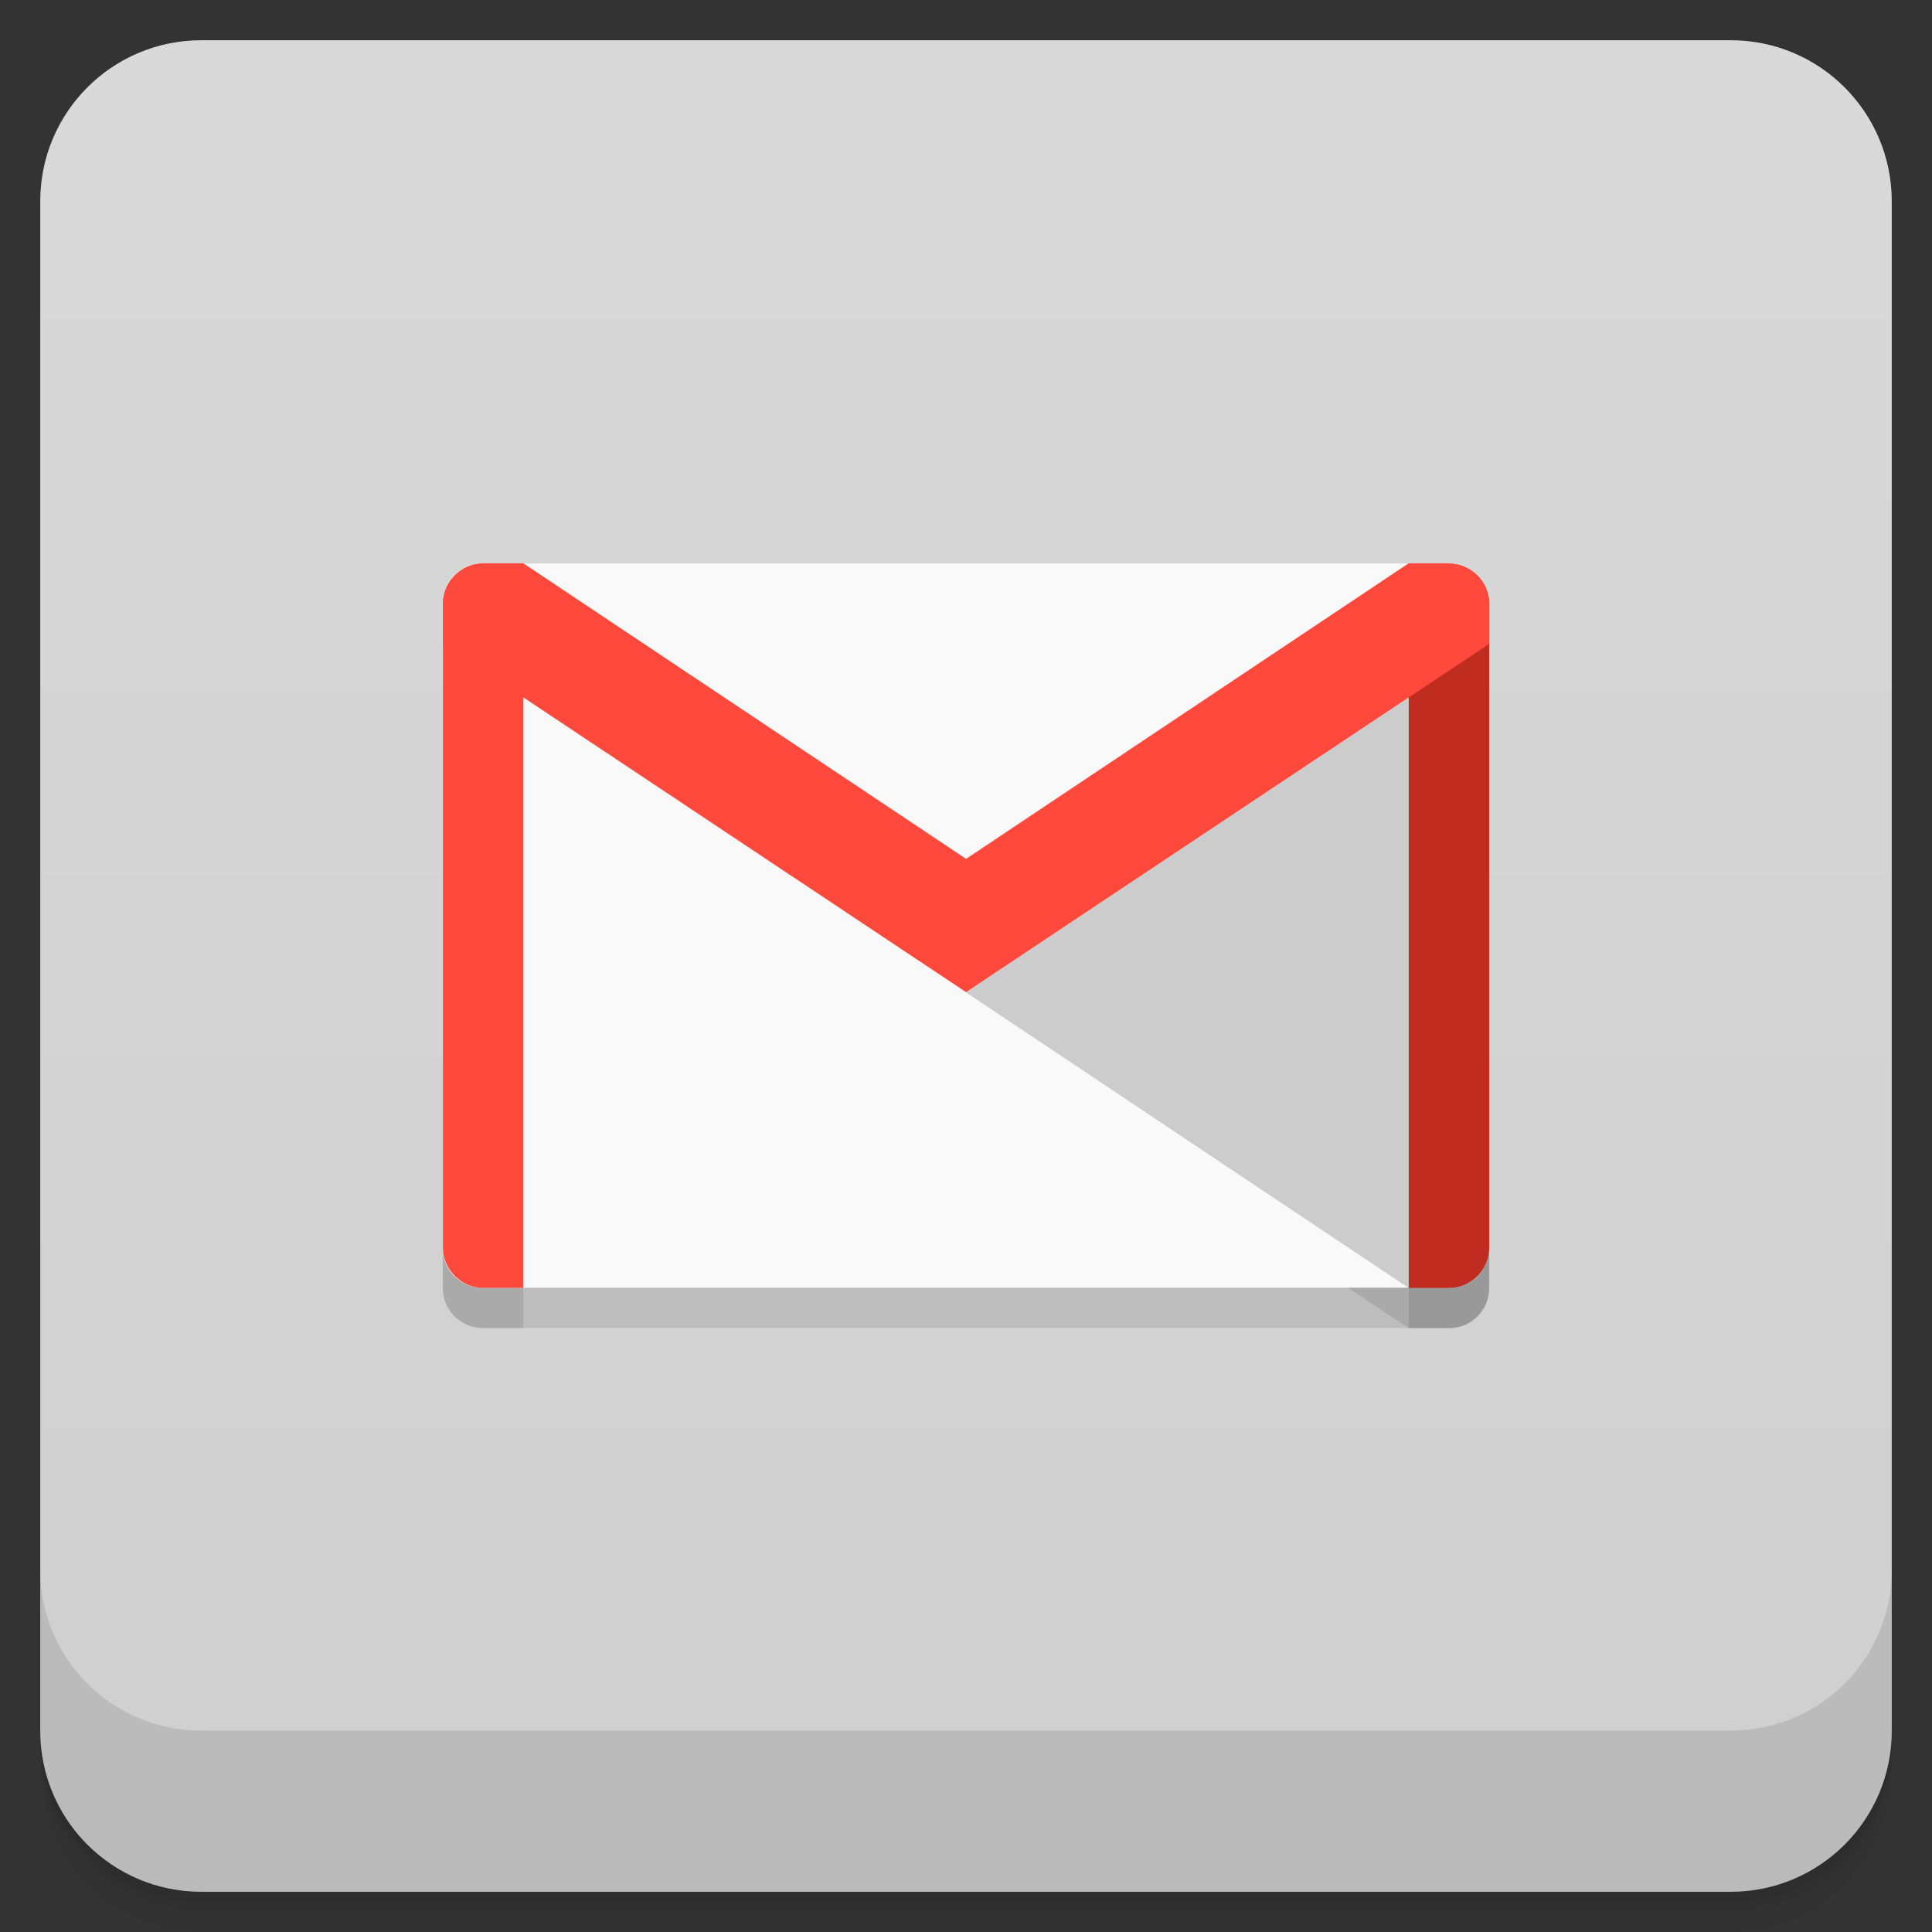 
<svg xmlns="http://www.w3.org/2000/svg" xmlns:xlink="http://www.w3.org/1999/xlink" width="48px" height="48px" viewBox="0 0 48 48" version="1.1">
<rect x="0" y="0" width="48" height="48" fill="#333333" stroke="none"/>
<defs>
<linearGradient id="linear0" gradientUnits="userSpaceOnUse" x1="1" y1="0" x2="47" y2="0" gradientTransform="matrix(0,-1,1,0,0.002,48)">
<stop offset="0" style="stop-color:rgb(81.176%,81.176%,81.176%);stop-opacity:1;"/>
<stop offset="1" style="stop-color:rgb(85.098%,85.098%,85.098%);stop-opacity:1;"/>
</linearGradient>
</defs>
<g id="surface1">
<path style=" stroke:none;fill-rule:nonzero;fill:rgb(0%,0%,0%);fill-opacity:0.02;" d="M 1 43 L 1 43.25 C 1 45.465 2.785 47.25 5 47.25 L 43 47.25 C 45.215 47.25 47 45.465 47 43.25 L 47 43 C 47 45.215 45.215 47 43 47 L 5 47 C 2.785 47 1 45.215 1 43 Z M 1 43.5 L 1 44 C 1 46.215 2.785 48 5 48 L 43 48 C 45.215 48 47 46.215 47 44 L 47 43.5 C 47 45.715 45.215 47.5 43 47.5 L 5 47.5 C 2.785 47.5 1 45.715 1 43.5 Z M 1 43.5 "/>
<path style=" stroke:none;fill-rule:nonzero;fill:rgb(0%,0%,0%);fill-opacity:0.051;" d="M 1 43.25 L 1 43.5 C 1 45.715 2.785 47.5 5 47.5 L 43 47.5 C 45.215 47.5 47 45.715 47 43.5 L 47 43.25 C 47 45.465 45.215 47.25 43 47.25 L 5 47.25 C 2.785 47.25 1 45.465 1 43.25 Z M 1 43.25 "/>
<path style=" stroke:none;fill-rule:nonzero;fill:rgb(0%,0%,0%);fill-opacity:0.102;" d="M 1 43 L 1 43.25 C 1 45.465 2.785 47.25 5 47.25 L 43 47.25 C 45.215 47.25 47 45.465 47 43.25 L 47 43 C 47 45.215 45.215 47 43 47 L 5 47 C 2.785 47 1 45.215 1 43 Z M 1 43 "/>
<path style=" stroke:none;fill-rule:nonzero;fill:url(#linear0);" d="M 1 43 L 1 5 C 1 2.789 2.789 1 5 1 L 43 1 C 45.211 1 47 2.789 47 5 L 47 43 C 47 45.211 45.211 47 43 47 L 5 47 C 2.789 47 1 45.211 1 43 Z M 1 43 "/>
<path style=" stroke:none;fill-rule:nonzero;fill:rgb(0%,0%,0%);fill-opacity:0.102;" d="M 11.984 15 L 36.016 15 C 36.559 15 36.992 15.441 36.992 15.984 L 36.992 32.016 C 36.992 32.559 36.555 32.992 36.016 32.992 L 11.984 32.992 C 11.438 32.992 11 32.555 11 32.016 L 11 15.984 C 11 15.441 11.438 15 11.984 15 M 11.984 15 "/>
<path style=" stroke:none;fill-rule:nonzero;fill:rgb(0%,0%,0%);fill-opacity:0.102;" d="M 37 17 L 24 25.656 L 35 33 L 36 33 C 36.547 33 37 32.547 37 32 M 37 17 "/>
<path style=" stroke:none;fill-rule:nonzero;fill:rgb(0%,0%,0%);fill-opacity:0.102;" d="M 35 15 L 35 33 L 36 33 C 36.547 33 37 32.547 37 32 L 37 16 C 37 15.457 36.547 15.004 36 15.004 M 35 15.004 "/>
<path style=" stroke:none;fill-rule:nonzero;fill:rgb(0%,0%,0%);fill-opacity:0.102;" d="M 12 15 C 11.457 15 11.004 15.453 11.004 15.996 L 11.004 31.996 C 11.004 32.543 11.457 32.996 12 32.996 L 13 32.996 L 13 14.996 M 12 14.996 "/>
<path style=" stroke:none;fill-rule:nonzero;fill:rgb(0%,0%,0%);fill-opacity:0.102;" d="M 12 15 C 11.457 15 11.004 15.453 11.004 15.996 L 11.004 16.996 L 24.004 25.652 L 24.004 22.34 L 13.004 14.996 L 12.004 14.996 M 12 15 "/>
<path style=" stroke:none;fill-rule:nonzero;fill:rgb(0%,0%,0%);fill-opacity:0.102;" d="M 36 15 C 36.547 15 37 15.453 37 15.996 L 37 16.996 L 24 25.652 L 24 22.34 L 34.996 14.996 L 35.996 14.996 M 36 15 "/>
<path style=" stroke:none;fill-rule:nonzero;fill:rgb(97.647%,97.647%,97.647%);fill-opacity:1;" d="M 11.984 14 L 36.016 14 C 36.559 14 36.992 14.441 36.992 14.984 L 36.992 31.016 C 36.992 31.559 36.555 31.992 36.016 31.992 L 11.984 31.992 C 11.438 31.992 11 31.555 11 31.016 L 11 14.984 C 11 14.441 11.438 14 11.984 14 M 11.984 14 "/>
<path style=" stroke:none;fill-rule:nonzero;fill:rgb(80%,80%,80%);fill-opacity:1;" d="M 37 16 L 24 24.656 L 35 32 L 36 32 C 36.547 32 37 31.547 37 31 M 37 16 "/>
<path style=" stroke:none;fill-rule:nonzero;fill:rgb(75.294%,17.255%,12.157%);fill-opacity:1;" d="M 35 14 L 35 32 L 36 32 C 36.547 32 37 31.547 37 31 L 37 15 C 37 14.457 36.547 14.004 36 14.004 M 35 14.004 "/>
<path style=" stroke:none;fill-rule:nonzero;fill:rgb(100%,28.627%,23.529%);fill-opacity:1;" d="M 12 14 C 11.457 14 11.004 14.453 11.004 14.996 L 11.004 30.996 C 11.004 31.543 11.457 31.996 12 31.996 L 13 31.996 L 13 13.996 M 12 13.996 "/>
<path style=" stroke:none;fill-rule:nonzero;fill:rgb(100%,28.627%,23.529%);fill-opacity:1;" d="M 12 14 C 11.457 14 11.004 14.453 11.004 14.996 L 11.004 15.996 L 24.004 24.652 L 24.004 21.34 L 13.004 13.996 L 12.004 13.996 M 12 14 "/>
<path style=" stroke:none;fill-rule:nonzero;fill:rgb(100%,28.627%,23.529%);fill-opacity:1;" d="M 36 14 C 36.547 14 37 14.453 37 14.996 L 37 15.996 L 24 24.652 L 24 21.34 L 34.996 13.996 L 35.996 13.996 M 36 14 "/>
<path style=" stroke:none;fill-rule:nonzero;fill:rgb(0%,0%,0%);fill-opacity:0.102;" d="M 1 38.996 L 1 42.996 C 1 45.215 2.785 46.996 5 46.996 L 43 46.996 C 45.215 46.996 47 45.215 47 42.996 L 47 38.996 C 47 41.215 45.215 42.996 43 42.996 L 5 42.996 C 2.785 42.996 1 41.215 1 38.996 Z M 1 38.996 "/>
</g>
</svg>
